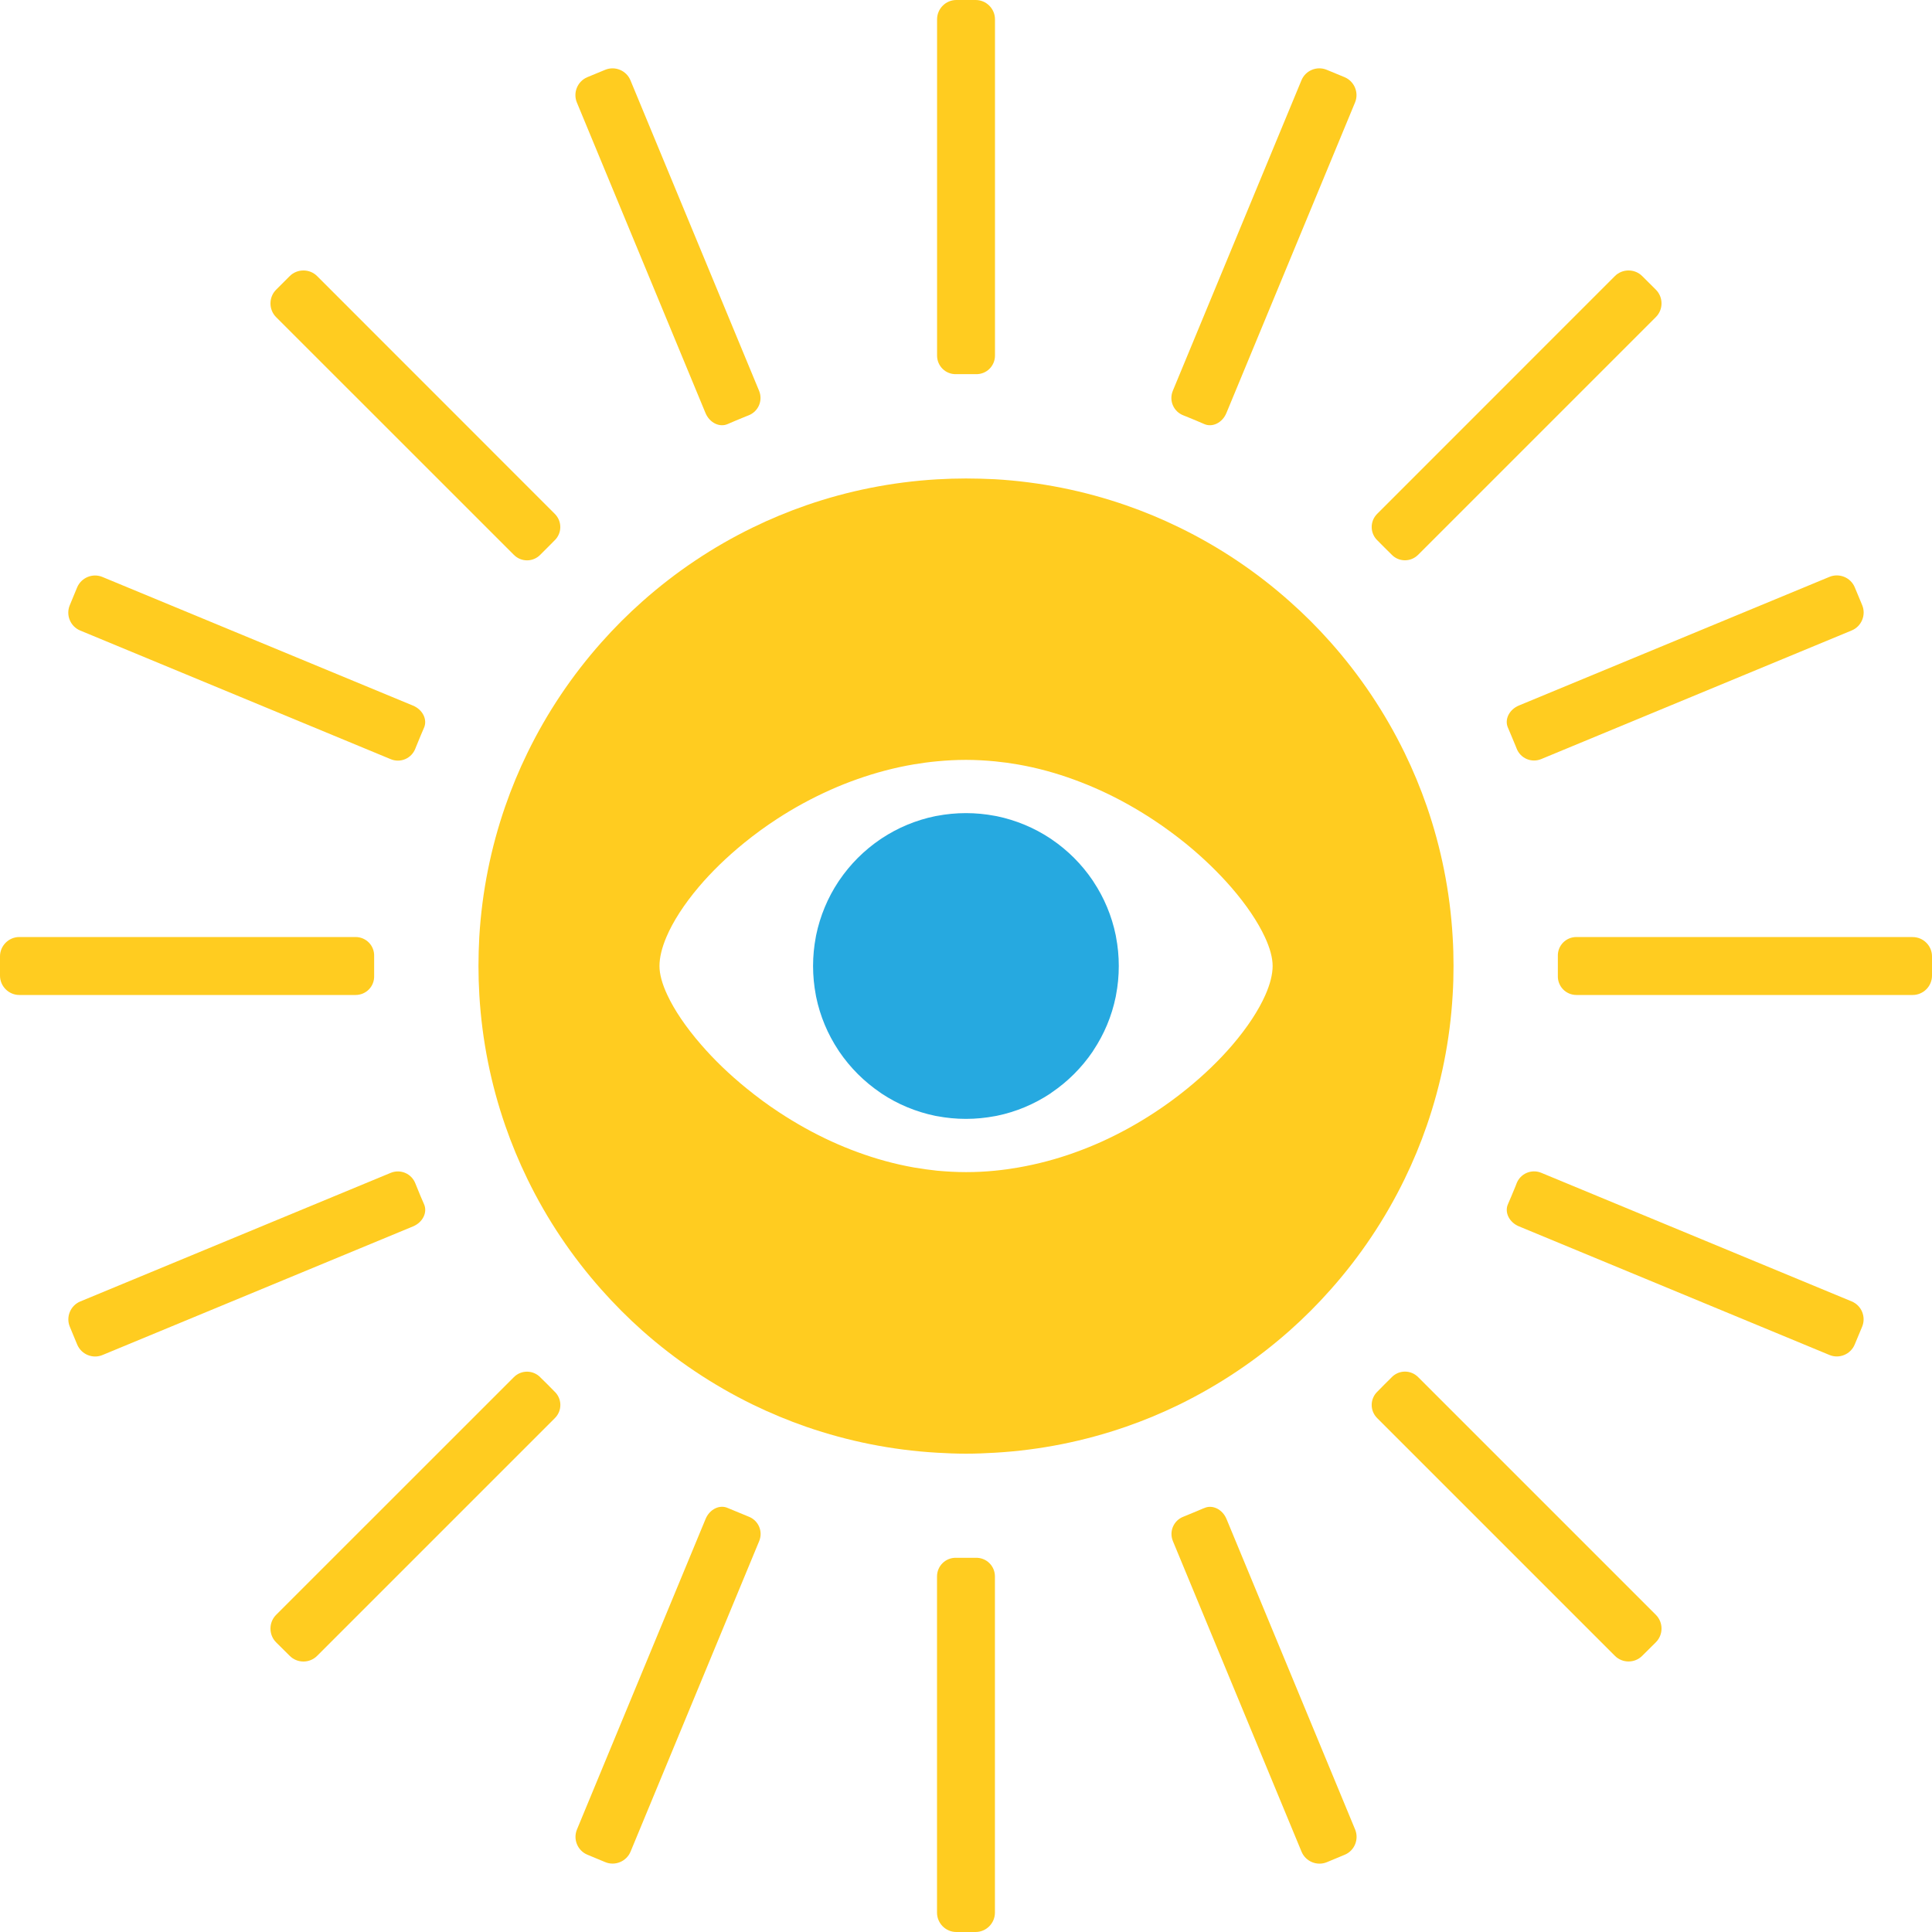 <?xml version="1.0" encoding="utf-8"?>
<!-- Generator: Adobe Illustrator 16.0.1, SVG Export Plug-In . SVG Version: 6.00 Build 0)  -->
<!DOCTYPE svg PUBLIC "-//W3C//DTD SVG 1.1//EN" "http://www.w3.org/Graphics/SVG/1.1/DTD/svg11.dtd">
<svg version="1.1" xmlns="http://www.w3.org/2000/svg" xmlns:xlink="http://www.w3.org/1999/xlink" x="0px" y="0px" width="38px"
	 height="38px" viewBox="0 0 38 38" enable-background="new 0 0 38 38" xml:space="preserve">
<g id="rays">
</g>
<g id="sun">
</g>
<g id="eye">
	<g>
		<path fill="#FFCC20" d="M18.809,30.64c-0.208-0.007-0.379,0.158-0.379,0.367v6.612c0,0.21,0.171,0.381,0.379,0.381h0.38
			c0.208,0,0.38-0.171,0.38-0.381v-6.612c0-0.209-0.17-0.374-0.379-0.367c0,0,0,0-0.191,0S18.809,30.64,18.809,30.64z"/>
		<path fill="#FFCC20" d="M19.191,7.359c0.208,0.008,0.379-0.157,0.379-0.366V0.38c0-0.209-0.171-0.38-0.38-0.38h-0.38
			c-0.208,0-0.379,0.171-0.379,0.38v6.613c0,0.209,0.17,0.374,0.379,0.366c0,0,0,0,0.191,0S19.191,7.359,19.191,7.359z"/>
		<path fill="#FFCC20" d="M31.007,18.43c-0.209,0-0.374,0.17-0.366,0.379c0,0,0,0,0,0.191s0,0.191,0,0.191
			c-0.007,0.208,0.157,0.379,0.366,0.379h6.613c0.208,0,0.38-0.171,0.38-0.38v-0.38c0-0.208-0.171-0.379-0.38-0.379H31.007z"/>
		<path fill="#FFCC20" d="M7.359,19c0-0.191,0-0.191,0-0.191c0.008-0.208-0.157-0.379-0.366-0.379H0.38
			C0.171,18.43,0,18.602,0,18.81v0.38c0,0.208,0.171,0.38,0.38,0.38h6.613c0.209,0,0.374-0.17,0.366-0.379
			C7.359,19.191,7.359,19.191,7.359,19z"/>
		<path fill="#FFCC20" d="M27.231,27.23c-0.134,0.136-0.134,0.136-0.134,0.136c-0.153,0.142-0.157,0.379-0.01,0.526l4.676,4.676
			c0.147,0.148,0.39,0.148,0.537,0l0.269-0.267c0.148-0.148,0.148-0.391,0-0.539l-4.676-4.676c-0.147-0.148-0.385-0.144-0.527,0.01
			C27.366,27.097,27.366,27.097,27.231,27.23z"/>
		<path fill="#FFCC20" d="M10.769,10.769c0.134-0.135,0.134-0.135,0.134-0.135c0.153-0.142,0.157-0.379,0.009-0.527L6.237,5.43
			c-0.147-0.147-0.39-0.147-0.538,0L5.43,5.699c-0.147,0.148-0.147,0.39,0,0.538l4.677,4.676c0.147,0.148,0.385,0.144,0.527-0.009
			C10.634,10.903,10.634,10.903,10.769,10.769z"/>
		<path fill="#FFCC20" d="M10.634,27.097c-0.142-0.153-0.379-0.158-0.527-0.01L5.43,31.763c-0.147,0.148-0.147,0.391,0,0.539
			l0.269,0.267c0.148,0.148,0.39,0.148,0.538,0l4.676-4.676c0.148-0.146,0.144-0.385-0.009-0.526c0,0,0,0-0.134-0.136
			C10.634,27.097,10.634,27.097,10.634,27.097z"/>
		<path fill="#FFCC20" d="M27.366,10.903c0.142,0.153,0.379,0.157,0.527,0.009l4.676-4.676c0.148-0.147,0.148-0.39,0-0.538
			L32.3,5.43c-0.147-0.147-0.39-0.147-0.537,0l-4.676,4.677c-0.147,0.147-0.143,0.385,0.01,0.527c0,0,0,0,0.134,0.135
			C27.366,10.903,27.366,10.903,27.366,10.903z"/>
		<path fill="#FFCC20" d="M8.274,14.468c0.064-0.15,0.064-0.15,0.064-0.15c0.074-0.162-0.022-0.36-0.216-0.44l-6.108-2.53
			c-0.192-0.08-0.416,0.013-0.497,0.206l-0.145,0.351c-0.08,0.193,0.012,0.417,0.206,0.497l6.107,2.53
			c0.193,0.08,0.411-0.015,0.485-0.21C8.171,14.721,8.19,14.669,8.274,14.468z"/>
		<path fill="#FFCC20" d="M29.725,23.532c-0.064,0.149-0.064,0.149-0.064,0.149c-0.074,0.162,0.022,0.361,0.215,0.44l6.108,2.53
			c0.192,0.08,0.416-0.013,0.496-0.207l0.146-0.35c0.08-0.193-0.012-0.417-0.206-0.497l-6.107-2.53
			c-0.193-0.078-0.411,0.016-0.485,0.212C29.829,23.28,29.81,23.33,29.725,23.532z"/>
		<path fill="#FFCC20" d="M23.682,8.339c0.162,0.074,0.36-0.022,0.44-0.216l2.53-6.108c0.08-0.192-0.013-0.416-0.206-0.497
			l-0.351-0.145c-0.193-0.08-0.417,0.012-0.497,0.206l-2.53,6.107c-0.08,0.193,0.014,0.411,0.21,0.485c0,0,0.051,0.019,0.252,0.103
			C23.682,8.339,23.682,8.339,23.682,8.339z"/>
		<path fill="#FFCC20" d="M14.318,29.662c-0.162-0.075-0.36,0.021-0.44,0.214l-2.53,6.108c-0.08,0.193,0.013,0.417,0.206,0.496
			l0.351,0.146c0.193,0.08,0.417-0.014,0.497-0.206l2.53-6.108c0.08-0.192-0.015-0.41-0.21-0.483c0,0-0.052-0.02-0.252-0.104
			C14.318,29.662,14.318,29.662,14.318,29.662z"/>
		<path fill="#FFCC20" d="M8.274,23.532C8.19,23.33,8.171,23.28,8.171,23.28c-0.074-0.196-0.292-0.29-0.485-0.212l-6.107,2.53
			c-0.193,0.08-0.286,0.304-0.206,0.497l0.145,0.35c0.081,0.194,0.304,0.287,0.497,0.207l6.108-2.53
			c0.193-0.079,0.29-0.278,0.216-0.44C8.339,23.682,8.339,23.682,8.274,23.532z"/>
		<path fill="#FFCC20" d="M29.725,14.468c0.085,0.201,0.104,0.252,0.104,0.252c0.074,0.195,0.292,0.29,0.485,0.21l6.107-2.53
			c0.193-0.08,0.286-0.304,0.206-0.497l-0.146-0.351c-0.08-0.193-0.304-0.285-0.497-0.206l-6.108,2.53
			c-0.193,0.08-0.29,0.278-0.215,0.44C29.661,14.318,29.661,14.318,29.725,14.468z"/>
		<path fill="#FFCC20" d="M14.468,8.274c0.201-0.084,0.252-0.103,0.252-0.103c0.195-0.074,0.29-0.292,0.21-0.485l-2.53-6.107
			c-0.08-0.193-0.304-0.286-0.497-0.206l-0.351,0.145c-0.193,0.081-0.285,0.304-0.206,0.497l2.53,6.108
			c0.08,0.193,0.278,0.29,0.44,0.216C14.318,8.339,14.318,8.339,14.468,8.274z"/>
		<path fill="#FFCC20" d="M23.532,29.726c-0.201,0.084-0.252,0.104-0.252,0.104c-0.196,0.073-0.29,0.291-0.21,0.483l2.53,6.108
			c0.08,0.192,0.303,0.286,0.497,0.206l0.351-0.146c0.193-0.079,0.285-0.303,0.206-0.496l-2.53-6.108
			c-0.08-0.192-0.278-0.289-0.44-0.214C23.682,29.662,23.682,29.662,23.532,29.726z"/>
		<path fill="#FFCC20" d="M25.365,26.172c0.285-0.253,0.554-0.522,0.806-0.807c0.579-0.651,1.07-1.382,1.456-2.175
			c0.166-0.341,0.312-0.692,0.437-1.054c0.28-0.812,0.456-1.672,0.508-2.567c0.012-0.188,0.017-0.378,0.017-0.57
			c0-0.192-0.005-0.381-0.017-0.57c-0.052-0.895-0.228-1.756-0.508-2.568c-0.125-0.361-0.271-0.713-0.437-1.053
			c-0.386-0.792-0.877-1.523-1.456-2.175c-0.252-0.284-0.521-0.553-0.806-0.805c-0.651-0.579-1.382-1.071-2.175-1.456
			c-0.34-0.166-0.691-0.312-1.053-0.437c-0.812-0.281-1.673-0.456-2.567-0.509C19.382,9.417,19.191,9.411,19,9.411
			c-0.192,0-0.381,0.006-0.57,0.017c-0.895,0.053-1.756,0.228-2.568,0.509c-0.361,0.125-0.713,0.271-1.053,0.437
			c-0.792,0.385-1.523,0.877-2.175,1.456c-0.284,0.252-0.553,0.521-0.805,0.805c-0.579,0.652-1.071,1.383-1.456,2.175
			c-0.166,0.34-0.312,0.692-0.437,1.053c-0.281,0.812-0.456,1.673-0.509,2.568C9.417,18.619,9.411,18.808,9.411,19
			c0,0.191,0.006,0.382,0.017,0.57c0.053,0.895,0.228,1.755,0.509,2.567c0.125,0.361,0.271,0.713,0.437,1.054
			c0.385,0.793,0.877,1.523,1.456,2.175c0.252,0.284,0.521,0.554,0.805,0.807c0.652,0.578,1.383,1.069,2.175,1.455
			c0.34,0.165,0.692,0.312,1.053,0.437c0.812,0.28,1.673,0.456,2.567,0.508c0.188,0.011,0.378,0.019,0.57,0.019
			c0.191,0,0.382-0.008,0.57-0.019c0.895-0.052,1.756-0.228,2.567-0.508c0.362-0.125,0.712-0.271,1.053-0.437
			C23.982,27.241,24.713,26.75,25.365,26.172z M20.025,22.964c-0.15,0.026-0.301,0.047-0.455,0.062
			c-0.188,0.019-0.377,0.028-0.57,0.028c-0.193,0-0.382-0.011-0.57-0.028c-0.153-0.017-0.305-0.037-0.454-0.063
			c-0.383-0.068-0.754-0.171-1.109-0.302c-0.174-0.063-0.344-0.134-0.511-0.21c-0.368-0.168-0.714-0.364-1.036-0.576
			c-0.226-0.148-0.439-0.307-0.638-0.469c-0.345-0.28-0.646-0.573-0.896-0.863c-0.298-0.343-0.523-0.678-0.66-0.972
			c-0.102-0.216-0.155-0.411-0.155-0.57c0-0.167,0.047-0.36,0.136-0.57c0.129-0.305,0.348-0.645,0.64-0.99
			c0.247-0.291,0.547-0.584,0.892-0.864c0.204-0.166,0.423-0.326,0.656-0.477c0.323-0.21,0.674-0.402,1.045-0.567
			c0.169-0.076,0.344-0.145,0.522-0.208c0.356-0.126,0.729-0.226,1.113-0.291c0.15-0.025,0.302-0.046,0.456-0.06
			c0.188-0.018,0.377-0.028,0.57-0.028c0.192,0,0.382,0.011,0.57,0.029c0.153,0.015,0.305,0.036,0.454,0.062
			c0.383,0.067,0.754,0.17,1.11,0.301c0.175,0.064,0.345,0.134,0.512,0.21c0.368,0.168,0.715,0.364,1.037,0.576
			c0.226,0.149,0.44,0.307,0.639,0.468c0.345,0.281,0.646,0.575,0.896,0.863c0.298,0.344,0.522,0.68,0.659,0.975
			c0.101,0.216,0.153,0.41,0.153,0.57c0,0.164-0.049,0.358-0.143,0.57c-0.132,0.3-0.353,0.638-0.648,0.983
			c-0.248,0.29-0.549,0.583-0.894,0.863c-0.202,0.164-0.418,0.323-0.648,0.473c-0.323,0.211-0.671,0.405-1.042,0.572
			c-0.167,0.075-0.341,0.145-0.517,0.208C20.781,22.798,20.409,22.897,20.025,22.964z"/>
		<path fill="#26A9E0" d="M21.951,18.43c-0.002-0.011-0.004-0.022-0.006-0.034c-0.078-0.382-0.228-0.738-0.437-1.053
			c-0.006-0.009-0.012-0.019-0.018-0.028c-0.215-0.317-0.489-0.591-0.806-0.806c-0.009-0.006-0.019-0.012-0.028-0.019
			c-0.314-0.208-0.671-0.358-1.053-0.437c-0.012-0.002-0.022-0.004-0.034-0.006c-0.185-0.035-0.375-0.054-0.57-0.054
			c-0.195,0-0.385,0.019-0.57,0.054c-0.011,0.002-0.022,0.004-0.034,0.006c-0.382,0.078-0.738,0.229-1.053,0.437
			c-0.009,0.007-0.019,0.013-0.028,0.019c-0.317,0.215-0.591,0.489-0.806,0.806c-0.006,0.009-0.012,0.019-0.019,0.028
			c-0.208,0.314-0.358,0.671-0.437,1.053c-0.002,0.011-0.004,0.022-0.006,0.034c-0.035,0.185-0.054,0.375-0.054,0.57
			c0,0.194,0.019,0.385,0.054,0.57c0.002,0.011,0.004,0.022,0.006,0.034c0.078,0.382,0.229,0.738,0.437,1.052
			c0.007,0.01,0.013,0.02,0.019,0.029c0.215,0.316,0.489,0.59,0.806,0.805c0.009,0.007,0.019,0.014,0.028,0.02
			c0.314,0.208,0.671,0.358,1.053,0.437c0.012,0.002,0.022,0.004,0.034,0.006c0.185,0.035,0.375,0.054,0.57,0.054
			c0.194,0,0.385-0.019,0.57-0.054c0.011-0.002,0.022-0.004,0.034-0.006c0.382-0.078,0.738-0.229,1.053-0.437
			c0.009-0.006,0.019-0.013,0.027-0.02c0.317-0.215,0.591-0.488,0.807-0.805c0.006-0.01,0.012-0.02,0.018-0.029
			c0.208-0.313,0.359-0.669,0.437-1.052c0.002-0.012,0.004-0.022,0.006-0.034c0.036-0.185,0.054-0.375,0.054-0.57
			C22.005,18.805,21.987,18.615,21.951,18.43z"/>
	</g>
</g>
</svg>
